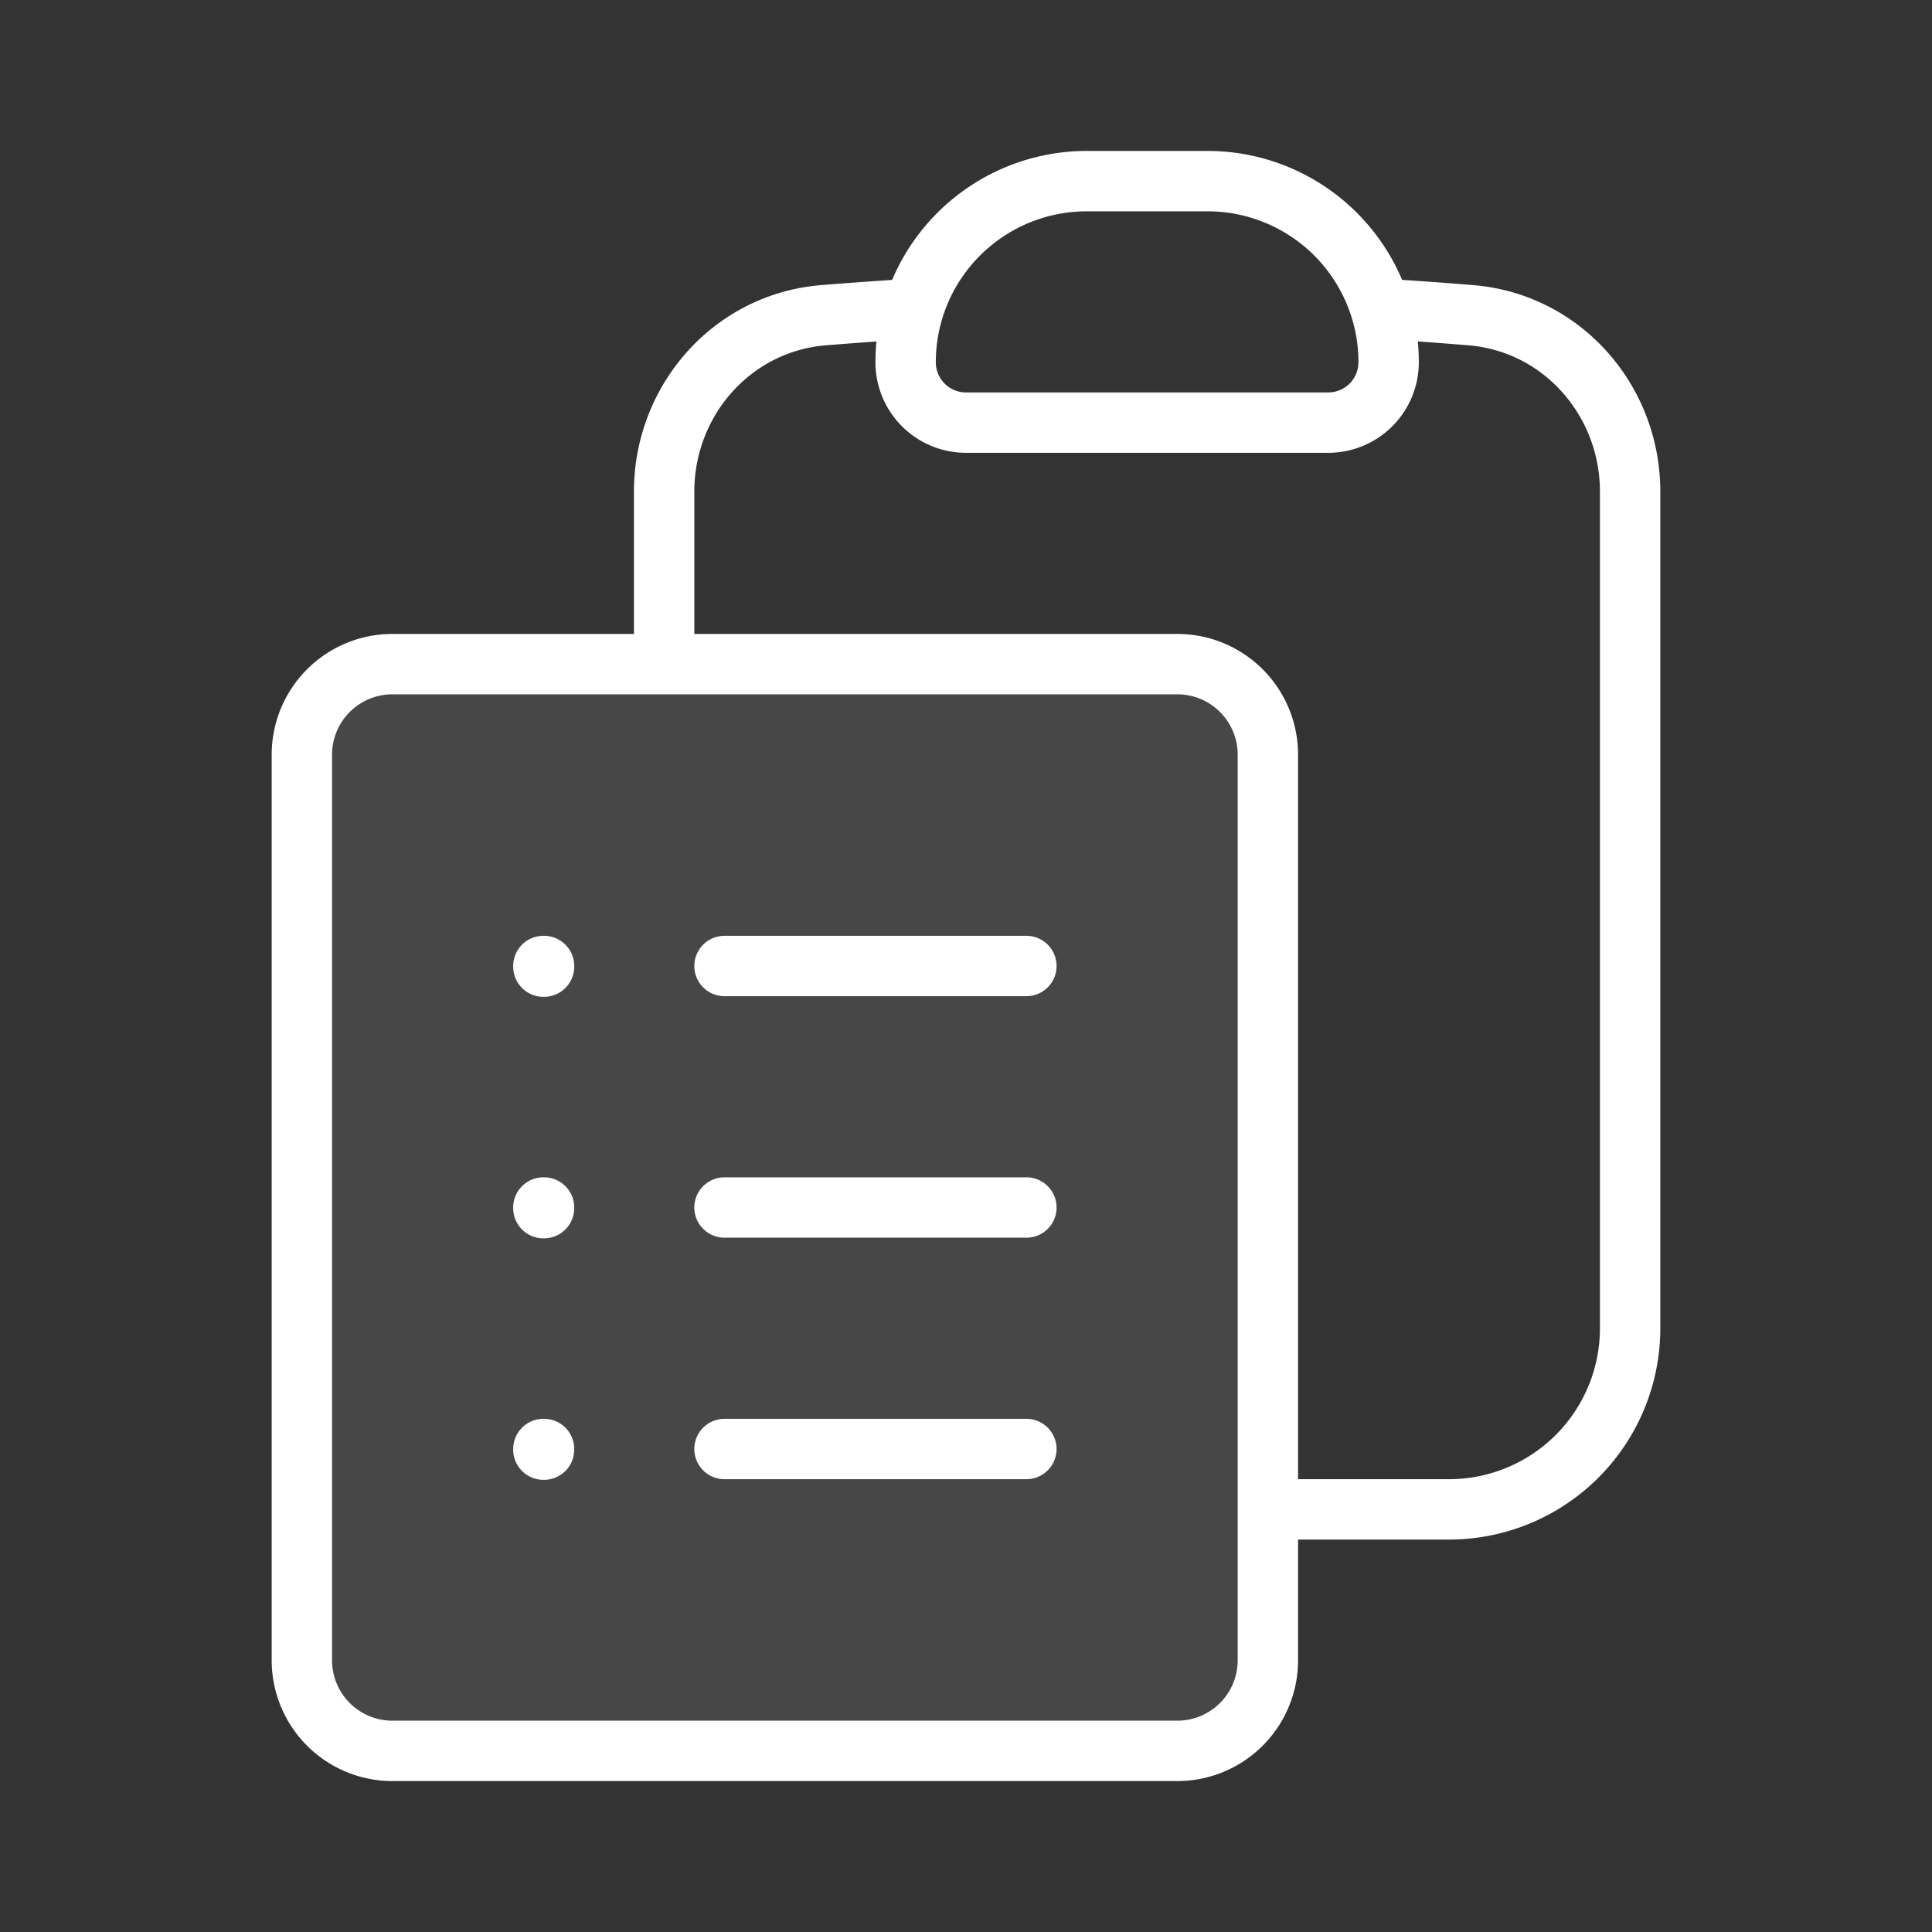 <svg width="48" height="48" fill="none" xmlns="http://www.w3.org/2000/svg"><rect width="100%" height="100%" fill="#333333" stroke="none"/><path d="M18 24h7.5M18 30h7.5M18 36h7.5m6 1.5H36a4.5 4.5 0 0 0 4.5-4.5V12.216c0-2.27-1.69-4.196-3.952-4.384a96.807 96.807 0 0 0-2.246-.16m-11.602 0c-.13.42-.2.866-.2 1.328a1.5 1.5 0 0 0 1.5 1.5h9A1.5 1.5 0 0 0 34.5 9c0-.45-.067-.898-.2-1.328m-11.6 0A4.503 4.503 0 0 1 27 4.5h3a4.5 4.5 0 0 1 4.3 3.172m-11.6 0c-.752.046-1.5.1-2.248.16-2.262.188-3.952 2.114-3.952 4.384V16.5m0 0H9.75a2.25 2.25 0 0 0-2.25 2.25v22.5a2.25 2.25 0 0 0 2.25 2.25h19.5a2.25 2.25 0 0 0 2.25-2.25v-22.5a2.25 2.25 0 0 0-2.25-2.25H16.5Zm-3 7.5h.016v.016H13.5V24Zm0 6h.016v.016H13.5V30Zm0 6h.016v.016H13.5V36Z" stroke="#fff" stroke-width="1.5" stroke-linecap="round" stroke-linejoin="round"/><path fill="#fff" fill-opacity=".1" d="M8 17h23v26H8z"/></svg>